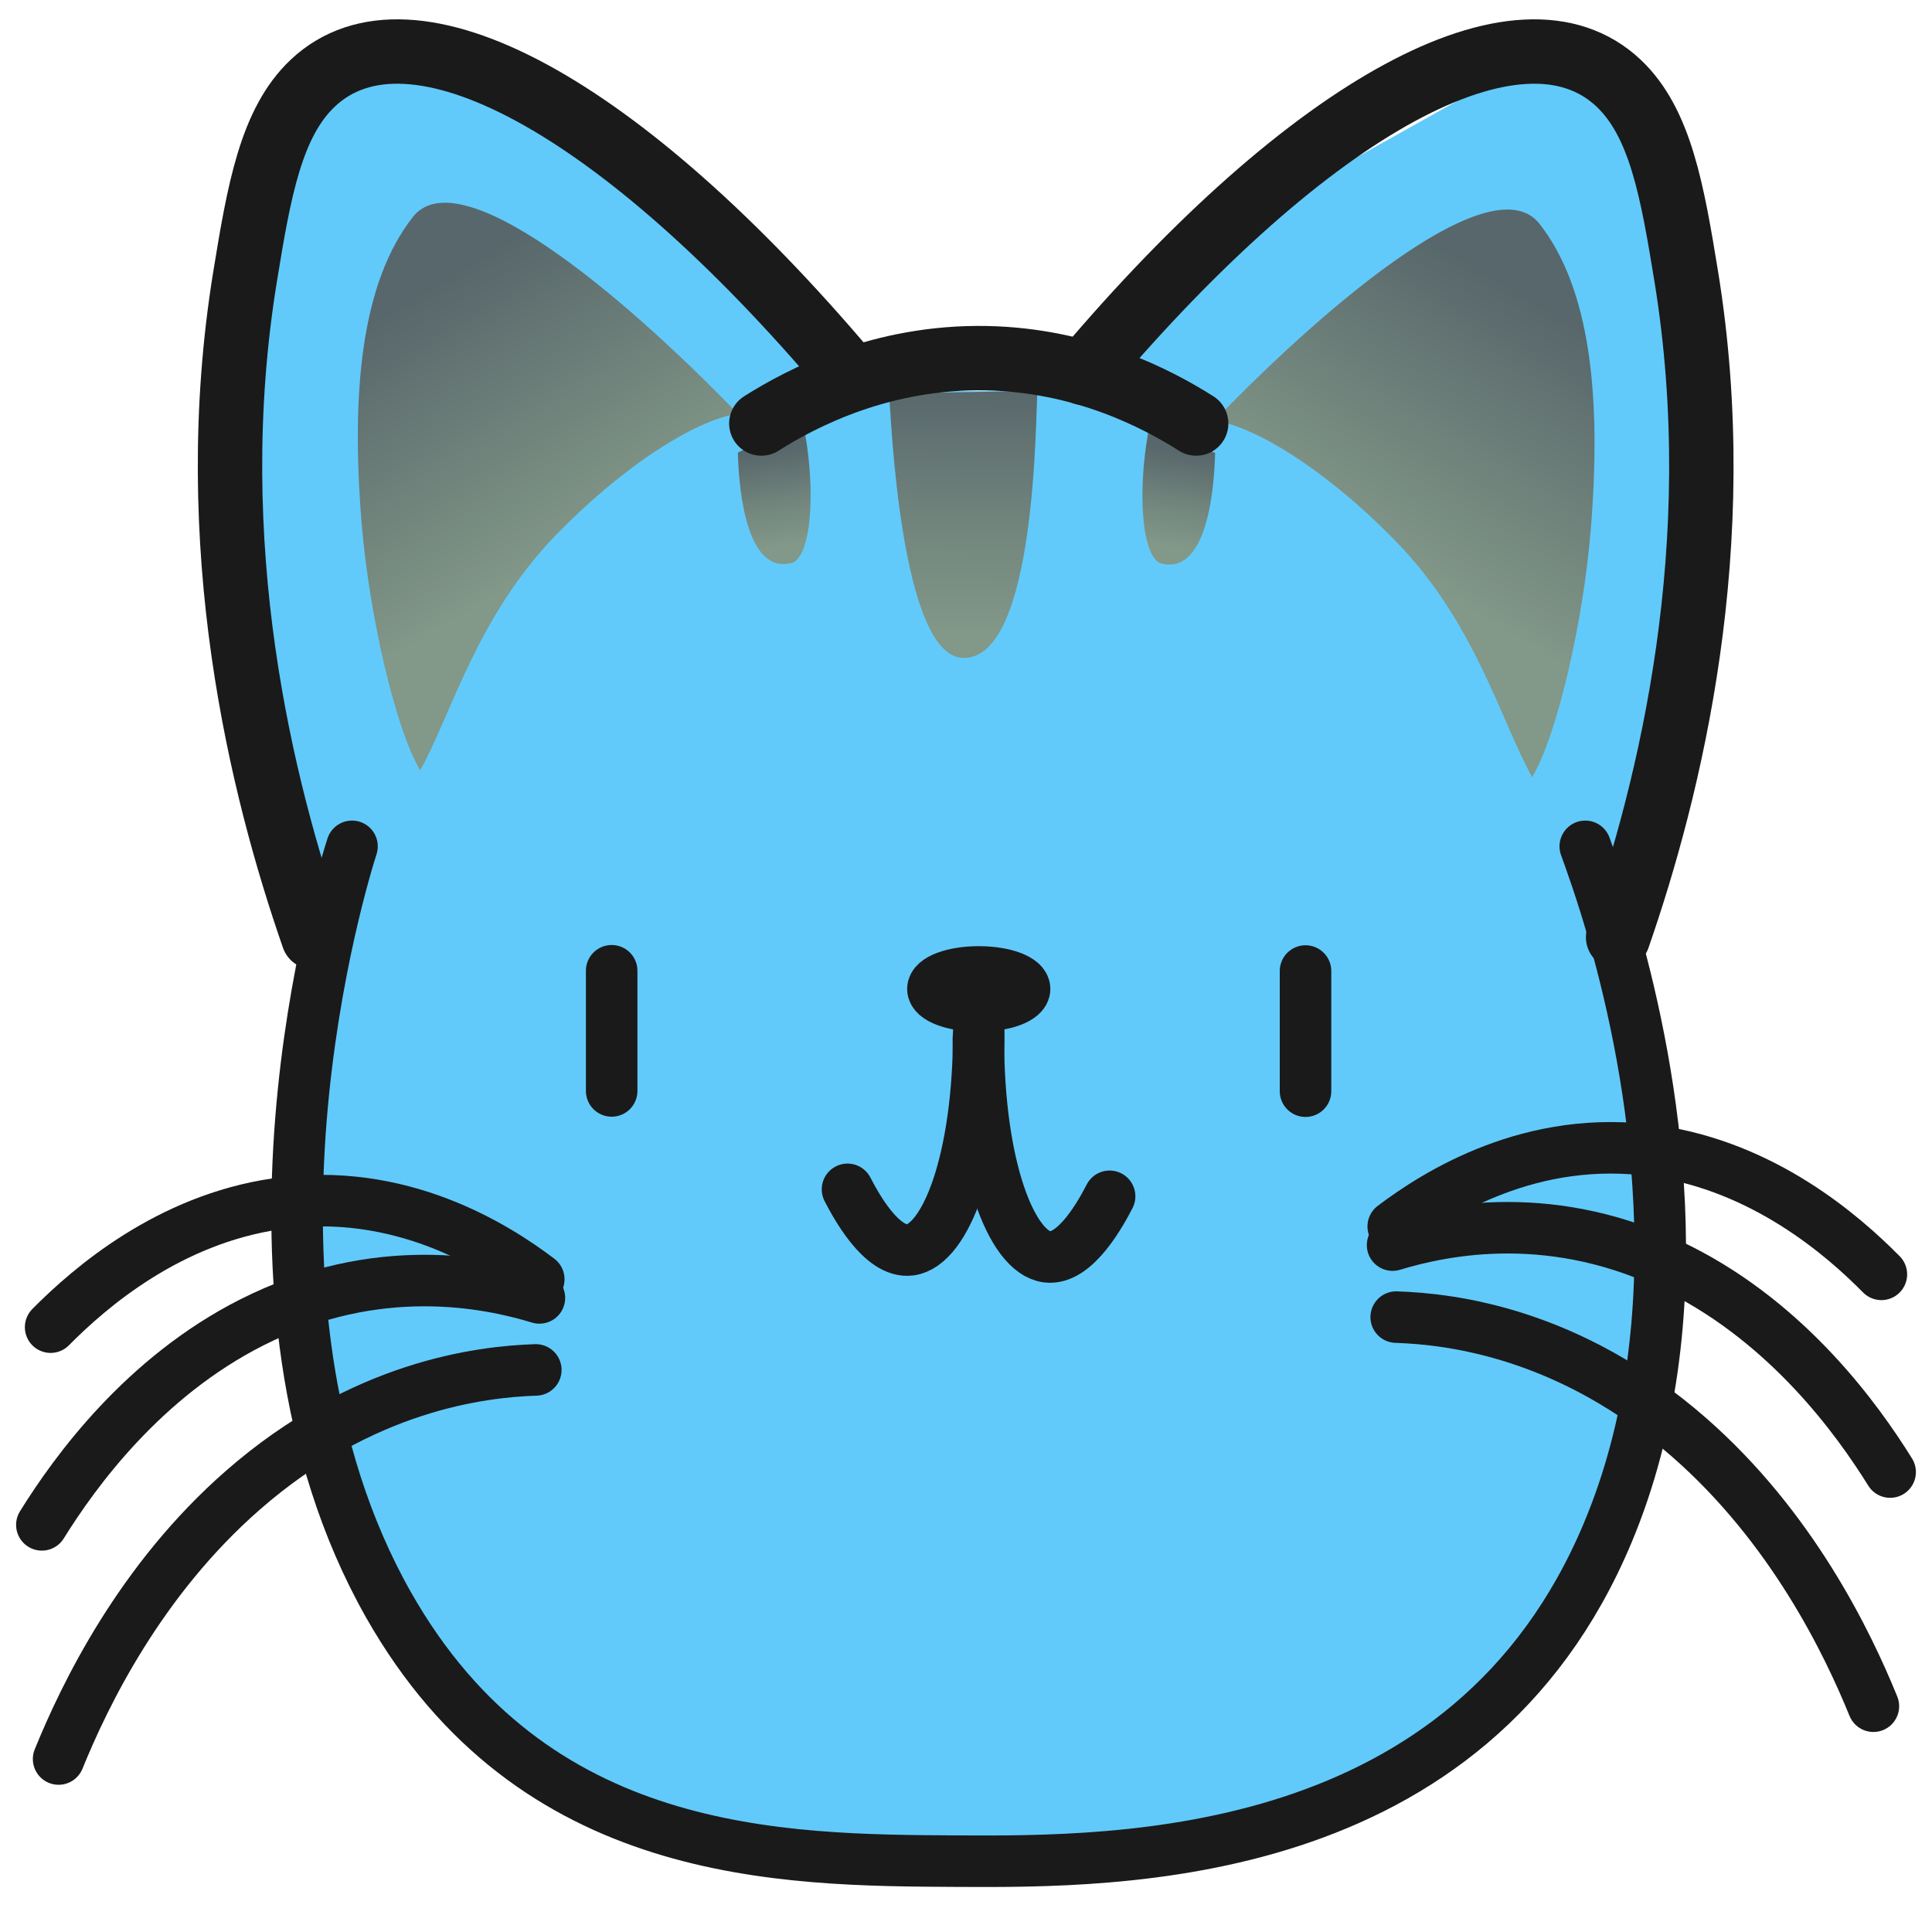 <?xml version="1.0" encoding="UTF-8"?><svg id="Calque_1" xmlns="http://www.w3.org/2000/svg" xmlns:xlink="http://www.w3.org/1999/xlink" viewBox="0 0 150 150"><defs><style>.cls-1{stroke-width:5px;}.cls-1,.cls-2,.cls-3{stroke:#1a1a1a;stroke-linecap:round;stroke-linejoin:round;}.cls-1,.cls-3{fill:none;}.cls-2{fill:#1a1a1a;}.cls-2,.cls-3{stroke-width:4px;}.cls-4{fill:url(#Dégradé_sans_nom_6);}.cls-4,.cls-5,.cls-6,.cls-7,.cls-8,.cls-9{stroke-width:0px;}.cls-5{fill:url(#Dégradé_sans_nom_7);}.cls-6{fill:url(#Dégradé_sans_nom_7-3);}.cls-7{fill:url(#Dégradé_sans_nom_7-2);}.cls-8{fill:url(#Dégradé_sans_nom_6-2);}.cls-9{fill:#61cafa;}</style><linearGradient id="Dégradé_sans_nom_6" x1="43.44" y1="821.42" x2="29.44" y2="797.93" gradientTransform="translate(0 -778)" gradientUnits="userSpaceOnUse"><stop offset="0" stop-color="#829888"/><stop offset=".85" stop-color="#58676b"/></linearGradient><linearGradient id="Dégradé_sans_nom_7" x1="74.53" y1="827.3" x2="74.79" y2="808.06" gradientTransform="translate(0 -778)" gradientUnits="userSpaceOnUse"><stop offset="0" stop-color="#829888"/><stop offset=".4" stop-color="#73877e"/><stop offset="1" stop-color="#58676b"/></linearGradient><linearGradient id="Dégradé_sans_nom_7-2" x1="61.02" y1="820.37" x2="59.87" y2="812.96" xlink:href="#Dégradé_sans_nom_7"/><linearGradient id="Dégradé_sans_nom_6-2" x1="-47.04" y1="821.94" x2="-61.05" y2="798.46" gradientTransform="translate(61.1 -778) rotate(-180) scale(1 -1)" xlink:href="#Dégradé_sans_nom_6"/><linearGradient id="Dégradé_sans_nom_7-3" x1="93.86" y1="820.4" x2="92.72" y2="813" gradientTransform="translate(184.48 -778) rotate(-180) scale(1 -1)" xlink:href="#Dégradé_sans_nom_7"/></defs><polygon class="cls-9" points="24.95 75.37 16.86 38.34 23.06 7.87 31.99 4 53.22 15.89 66.89 32.88 24.95 75.37"/><polygon class="cls-9" points="125.18 76.4 133.28 39.37 127.07 8.89 118.15 5.03 96.92 16.92 83.24 33.91 125.18 76.4"/><path class="cls-9" d="m128.57,88.12c.1,1.05,1.99,23.54-9.38,40.52-11.08,16.54-27.46,16.9-43.21,17.26-14.31.32-26.32.59-37.24-10.88-10.19-10.71-17.38-29.46-15.35-46.9,1.05-9,4.5-18.49,9.38-28.89,4.17-8.88,5.88-13.24,10.94-18.57,10.35-10.88,23.65-10.24,32.27-10.31,8.63-.08,21.03-.18,31.84,10.69,6.5,6.53,9.6,16.32,12.79,23.64,3.28,7.51,6.99,13.36,7.96,23.44h0Z"/><path class="cls-4" d="m57.29,32.13c-9.42-9.75-21.7-19.77-25.23-15.29-3.98,5.07-4.83,13.51-3.98,23.83.58,6.95,2.56,15.76,4.54,19.14,2.42-4.31,4.4-12.01,10.66-18.39,5.8-5.91,11.28-8.96,14-9.28h0Z"/><path class="cls-5" d="m69.03,30.54c.13,1.56.85,20.46,5.76,20.54,5.76.1,5.6-19.23,5.76-20.73"/><path class="cls-7" d="m57.29,35.13c.07,3.28.78,9.66,4.33,8.53,1.56-.94,1.65-6.58.71-10.88"/><path class="cls-8" d="m94.29,32.66c9.42-9.75,21.7-19.77,25.23-15.29,3.98,5.07,4.83,13.51,3.98,23.83-.57,6.95-2.56,15.76-4.54,19.14-2.42-4.31-4.4-12.01-10.66-18.39-5.79-5.91-11.28-8.96-14-9.28h0Z"/><path class="cls-6" d="m94.34,35.17c-.07,3.28-.78,9.66-4.33,8.53-1.56-.94-1.64-6.58-.71-10.88"/><path class="cls-3" d="m27.33,65.71c-.69,2.14-10.83,34.79,2.84,58.9,11.19,19.73,30.44,19.82,44.2,19.89,12.58.06,39.71.18,50.46-25.51,7.02-16.77,3.44-35.89.53-46.24-.98-3.48-1.89-5.96-2.28-7.04"/><path class="cls-1" d="m84.16,28.96C101.8,8.1,118.07-.7,125.66,6.45c3.26,3.07,4.18,8.4,5.26,15.01,3.4,20.88-1.28,39.74-5.29,51.3"/><path class="cls-1" d="m65.79,28.96C48.15,8.1,31.88-.7,24.29,6.45c-3.26,3.07-4.18,8.4-5.26,15.01-3.4,20.88,1.28,39.74,5.3,51.3"/><path class="cls-1" d="m59.11,32.88c3.14-1.99,9.35-5.23,17.49-5.07,7.47.15,13.18,3.11,16.27,5.07"/><ellipse class="cls-2" cx="75.99" cy="76.78" rx="3.56" ry="1.32"/><path class="cls-3" d="m75.99,80.11c0,9.95-2.58,16.57-5.33,16.93-2.24.29-4.29-3.6-4.86-4.7"/><path class="cls-3" d="m75.96,80.65c0,9.95,2.58,16.57,5.33,16.93,2.24.29,4.29-3.6,4.86-4.7"/><line class="cls-3" x1="47.49" y1="75.37" x2="47.49" y2="84.7"/><line class="cls-3" x1="101.36" y1="75.39" x2="101.36" y2="84.72"/><path class="cls-3" d="m3.93,103.04c3.08-3.11,9.17-8.35,17.51-9.57,9.63-1.4,17.05,3.32,20.39,5.85"/><path class="cls-3" d="m3.25,118.39c2.58-4.15,7.88-11.46,16.3-15.72,9.73-4.92,18.35-3.11,22.33-1.9"/><path class="cls-3" d="m4.55,136.57c2.01-4.94,6.31-13.89,14.33-20.89,9.25-8.08,18.44-9.18,22.72-9.32"/><path class="cls-3" d="m146.07,98.94c-3.07-3.11-9.16-8.35-17.51-9.57-9.63-1.4-17.04,3.32-20.39,5.85"/><path class="cls-3" d="m146.75,114.29c-2.58-4.15-7.88-11.46-16.3-15.72-9.72-4.92-18.35-3.11-22.33-1.9"/><path class="cls-3" d="m145.45,132.47c-2.01-4.94-6.32-13.89-14.33-20.89-9.25-8.08-18.43-9.18-22.72-9.32"/></svg>